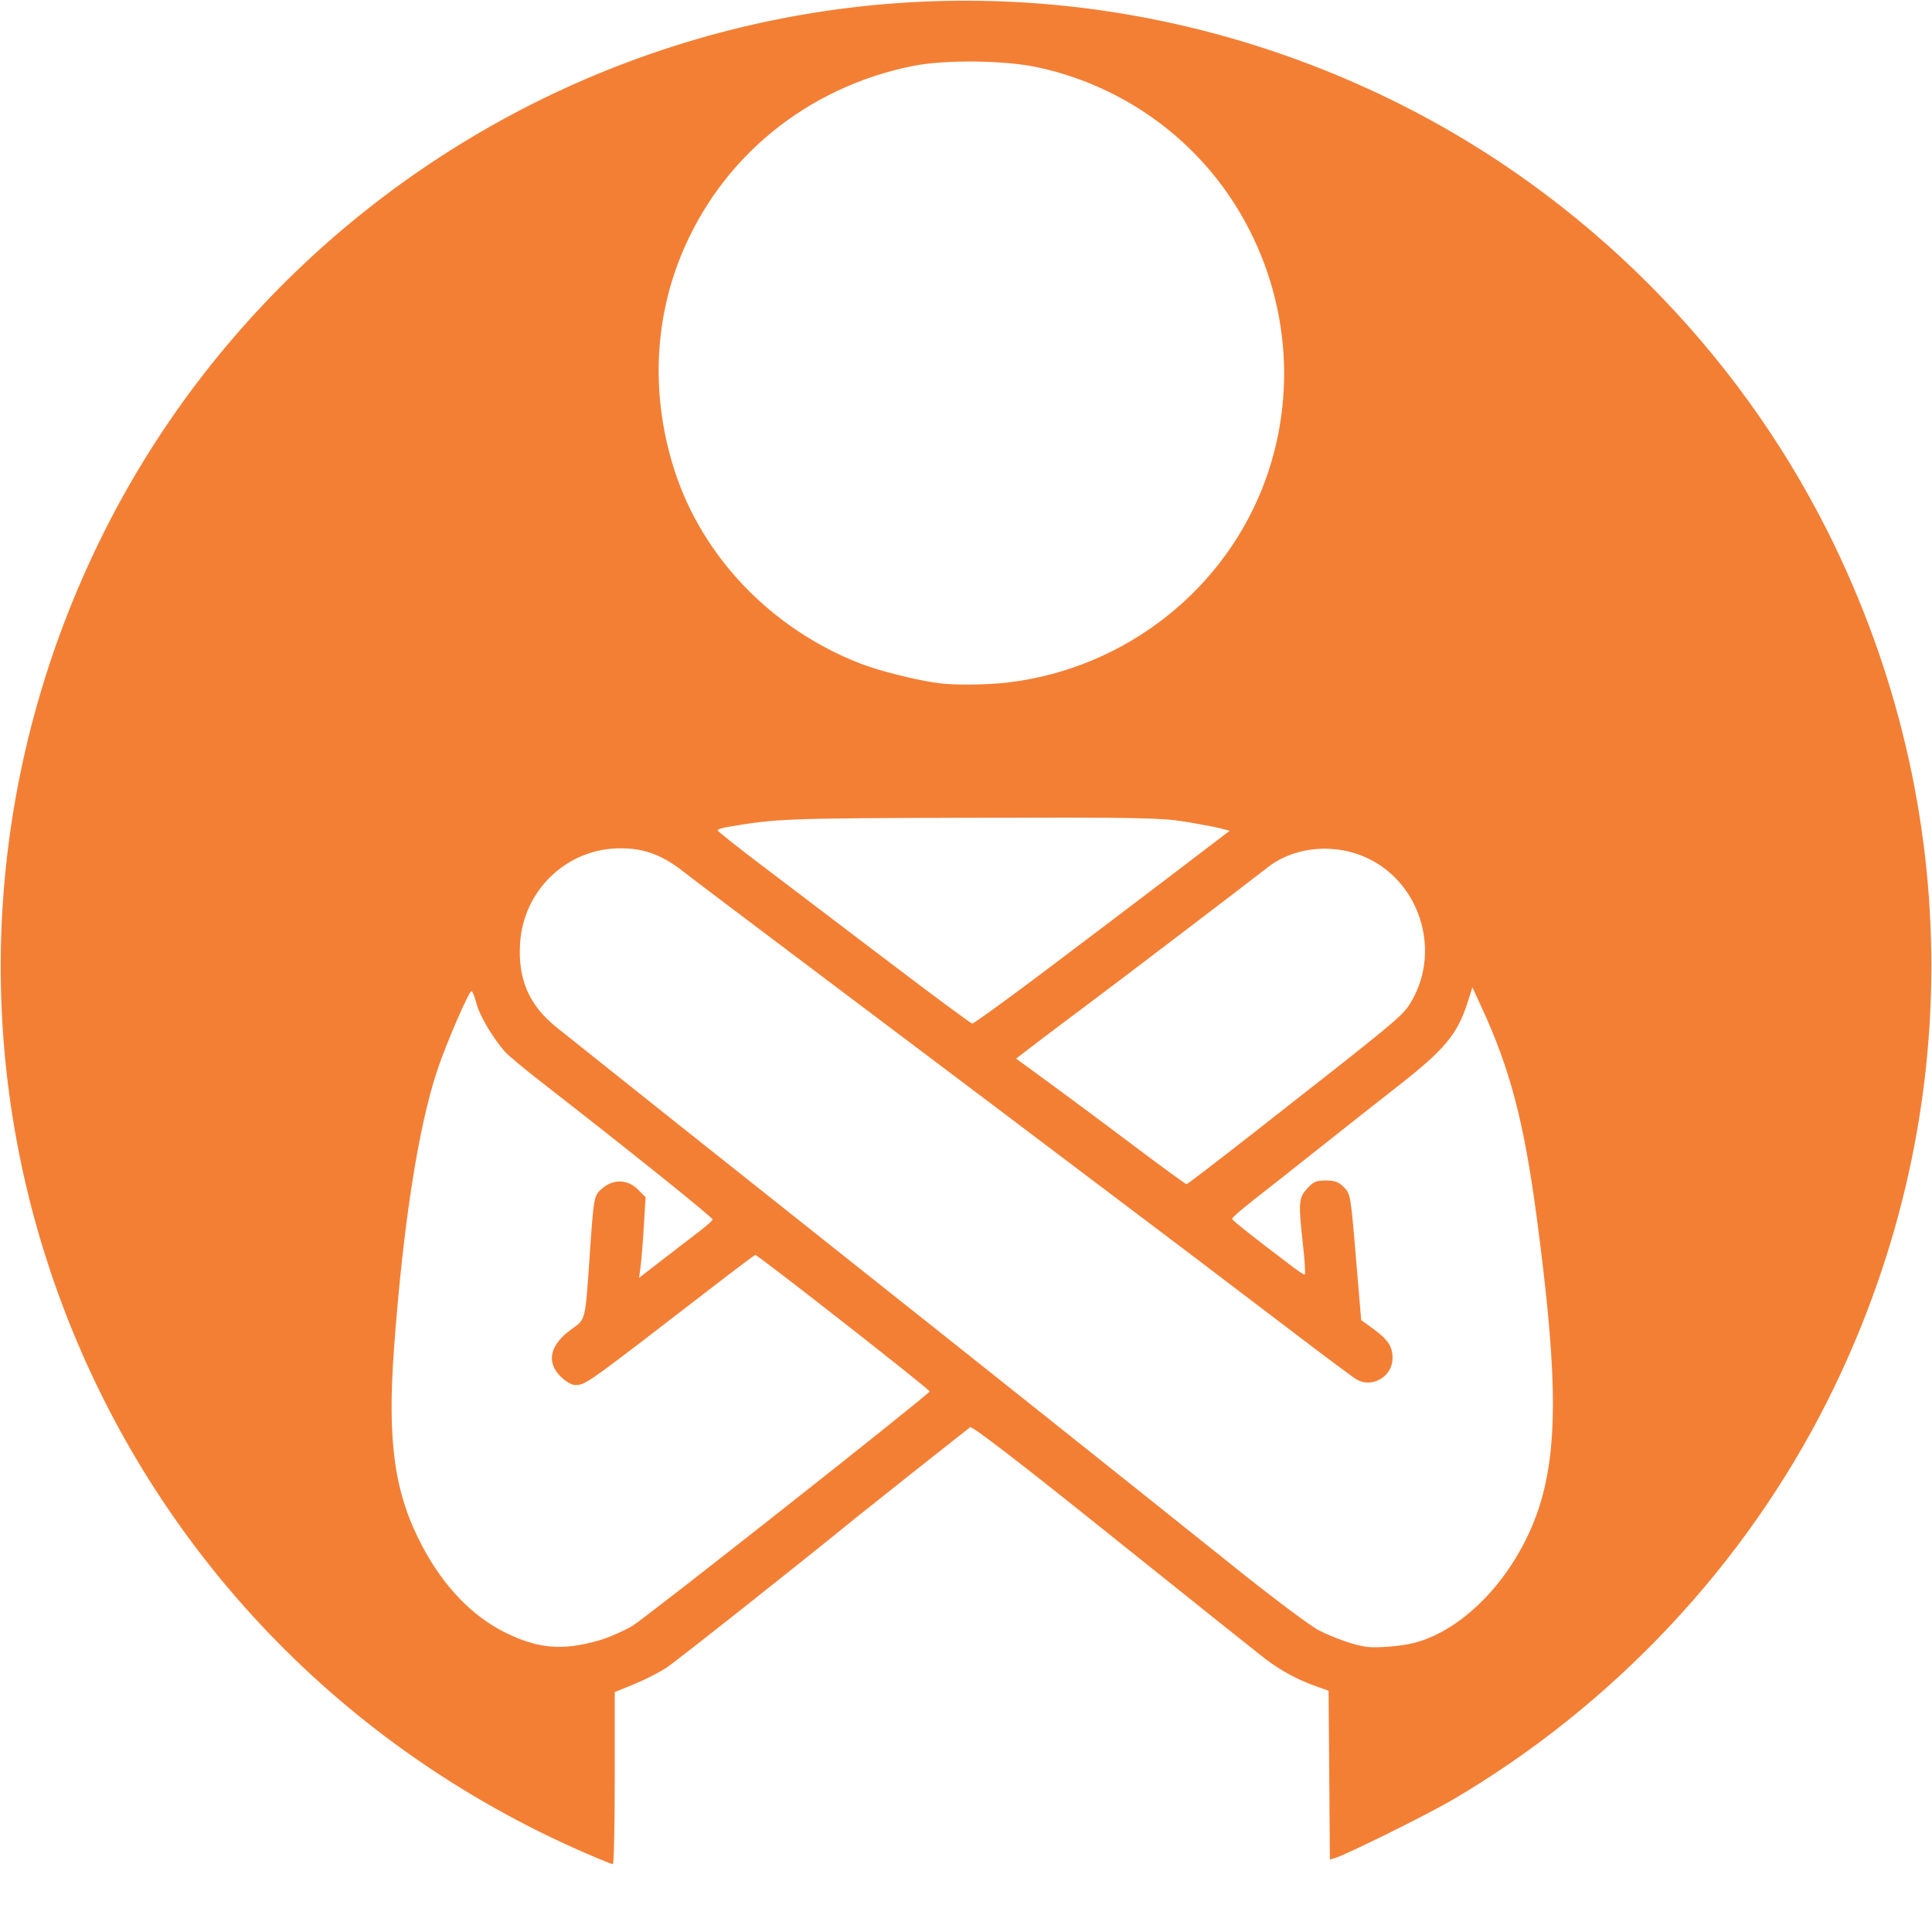 <?xml version="1.0" encoding="UTF-8" standalone="no"?>
<!-- Created with Inkscape (http://www.inkscape.org/) -->

<svg
   version="1.1"
   id="svg1"
   width="246.4"
   height="246.4"
   viewBox="0 0 246.4 246.4"
   sodipodi:docname="ExMan.svg"
   inkscape:version="1.4 (86a8ad7, 2024-10-11)"
   xmlns:inkscape="http://www.inkscape.org/namespaces/inkscape"
   xmlns:sodipodi="http://sodipodi.sourceforge.net/DTD/sodipodi-0.dtd"
   xmlns="http://www.w3.org/2000/svg"
   xmlns:svg="http://www.w3.org/2000/svg">
  <defs
     id="defs1" />
  <sodipodi:namedview
     id="namedview1"
     pagecolor="#ffffff"
     bordercolor="#000000"
     borderopacity="0.25"
     inkscape:showpageshadow="2"
     inkscape:pageopacity="0.0"
     inkscape:pagecheckerboard="0"
     inkscape:deskcolor="#d1d1d1"
     showgrid="false"
     inkscape:zoom="7.3660716"
     inkscape:cx="73.919998"
     inkscape:cy="124.82909"
     inkscape:window-width="7680"
     inkscape:window-height="2054"
     inkscape:window-x="-11"
     inkscape:window-y="-11"
     inkscape:window-maximized="1"
     inkscape:current-layer="g1" />
  <g
     inkscape:groupmode="layer"
     inkscape:label="Image"
     id="g1">
    <path
       style="fill:#f37f35;fill-opacity:1"
       d="M 74.72,236.361 C 42.675,222.457 18.289,196.265 6.901,163.52 -4.025,132.101 -1.738,97.809 13.284,67.831 27.538,39.388 52.626,17.423 82.88,6.901 114.299,-4.025 148.591,-1.738 178.569,13.284 c 23.414,11.733 42.814,31.133 54.547,54.547 17.605,35.133 17.605,75.605 0,110.737 -10.544,21.042 -27.413,38.991 -47.95,51.021 -3.083,1.806 -13.419,6.929 -14.841,7.355 l -0.716,0.215 -0.084,-10.765 -0.084,-10.765 -1.6,-0.566 c -2.383,-0.843 -4.584,-2.043 -6.6,-3.597 -0.99,-0.763 -9.754,-7.764 -19.475,-15.558 -11.758,-9.426 -17.798,-14.075 -18.04,-13.886 -2.01,1.566 -13.5,10.672 -14.605,11.575 -6.675,5.454 -22.834,18.243 -24.133,19.101 -0.895,0.591 -2.743,1.531 -4.107,2.09 l -2.48,1.016 v 10.977 c 0,6.037 -0.108,10.975 -0.24,10.972 -0.132,-0.003 -1.68,-0.63 -3.44,-1.394 z m 1.6,-27.129 c 1.232,-0.352 3.176,-1.191 4.32,-1.864 1.65,-0.971 37.92,-29.583 37.92,-29.913 0,-0.272 -21.993,-17.484 -22.232,-17.399 -0.159,0.057 -2.35,1.693 -4.868,3.636 -16.984,13.105 -16.754,12.941 -18.131,12.945 -0.43,0.001 -1.217,-0.463 -1.84,-1.086 -1.866,-1.866 -1.354,-4.052 1.415,-6.04 1.81,-1.3 1.722,-0.942 2.301,-9.352 0.528,-7.668 0.533,-7.696 1.639,-8.626 1.416,-1.192 3.216,-1.125 4.508,0.167 l 0.981,0.981 -0.223,3.739 c -0.123,2.056 -0.31,4.373 -0.416,5.148 l -0.193,1.409 3.01,-2.333 c 1.656,-1.283 3.766,-2.906 4.69,-3.607 0.924,-0.701 1.68,-1.38 1.68,-1.508 0,-0.279 -10.715,-8.876 -21.92,-17.587 -2.112,-1.642 -4.172,-3.363 -4.577,-3.824 -1.554,-1.768 -3.223,-4.596 -3.615,-6.125 C 60.543,127.117 60.261,126.4 60.141,126.4 c -0.339,0 -3.172,6.525 -4.337,9.987 -2.443,7.261 -4.396,19.785 -5.553,35.613 -0.874,11.951 0.055,18.462 3.591,25.172 2.712,5.145 6.381,8.959 10.639,11.06 4.138,2.041 7.27,2.306 11.84,1.001 z m 103.992,0.31 c 7.124,-1.828 14.077,-9.826 16.456,-18.933 1.92,-7.347 1.713,-16.635 -0.789,-35.41 -1.617,-12.13 -3.37,-18.807 -7.015,-26.72 l -1.179,-2.56 -0.559,1.76 c -1.351,4.258 -2.903,6.125 -9.131,10.988 -2.29,1.788 -6.701,5.268 -9.803,7.732 -3.101,2.464 -6.884,5.45 -8.406,6.637 -1.522,1.186 -2.76,2.266 -2.751,2.4 0.013,0.207 2.461,2.147 7.876,6.243 0.64,0.484 1.259,0.88 1.376,0.88 0.117,0 0.032,-1.62 -0.189,-3.6 -0.624,-5.591 -0.587,-6.145 0.495,-7.355 0.796,-0.891 1.149,-1.045 2.393,-1.045 1.153,0 1.638,0.179 2.31,0.851 0.833,0.833 0.865,1.022 1.527,8.9 l 0.677,8.049 1.488,1.079 c 1.938,1.406 2.512,2.269 2.512,3.776 0,2.31 -2.512,3.838 -4.533,2.756 -0.358,-0.191 -4.056,-2.945 -8.219,-6.119 -4.163,-3.174 -10.016,-7.622 -13.008,-9.884 -14.958,-11.311 -36.64,-27.662 -48.96,-36.922 -7.568,-5.688 -14.696,-11.076 -15.84,-11.972 -2.787,-2.183 -5.296,-3.02 -8.581,-2.863 -6.461,0.31 -11.69,5.497 -12.125,12.028 -0.309,4.634 1.125,7.962 4.65,10.79 4.624,3.709 23.683,18.872 37.816,30.085 16.634,13.198 35.769,28.442 48.863,38.929 4.787,3.833 9.539,7.388 10.56,7.898 2.011,1.006 4.491,1.865 6.017,2.085 1.262,0.182 4.473,-0.074 6.072,-0.484 z m -20.929,-64.672 c 18.289,-14.307 19.398,-15.219 20.393,-16.783 4.026,-6.326 1.627,-15.1 -5.056,-18.484 -4.26,-2.158 -9.599,-1.72 -13.12,1.074 -1.843,1.463 -19.763,15.108 -23.04,17.543 -1.672,1.243 -4.375,3.278 -6.007,4.523 l -2.967,2.264 1.847,1.35 c 4.955,3.621 8.07,5.933 13.639,10.121 3.335,2.508 6.15,4.556 6.256,4.551 0.106,-0.005 3.731,-2.777 8.055,-6.16 z M 132.48,124.422 c 4.488,-3.373 11.803,-8.908 16.256,-12.3 l 8.096,-6.168 -1.216,-0.314 c -0.669,-0.173 -2.728,-0.56 -4.576,-0.861 -2.981,-0.485 -6.05,-0.54 -27.2,-0.485 -23.769,0.062 -24.726,0.098 -31.12,1.186 -0.66,0.112 -1.2,0.301 -1.2,0.42 0,0.119 2.7,2.256 6,4.749 3.3,2.493 10.536,7.985 16.08,12.205 5.544,4.219 10.224,7.678 10.4,7.685 0.176,0.008 3.992,-2.745 8.48,-6.118 z M 128.648,87.03 C 143.61,85.21 156.385,75.111 161.425,61.12 165.713,49.215 164.068,35.933 156.987,25.297 151.31,16.769 142.419,10.744 132.32,8.581 128.072,7.672 120.495,7.592 116.413,8.414 102.867,11.143 91.928,20.103 86.837,32.64 83.339,41.254 83.07,50.948 86.073,60.139 89.655,71.099 98.391,80.175 109.6,84.58 c 2.527,0.993 7.36,2.203 10.24,2.564 2.041,0.256 6.215,0.202 8.808,-0.114 z"
       id="path1" />
  </g>
</svg>
